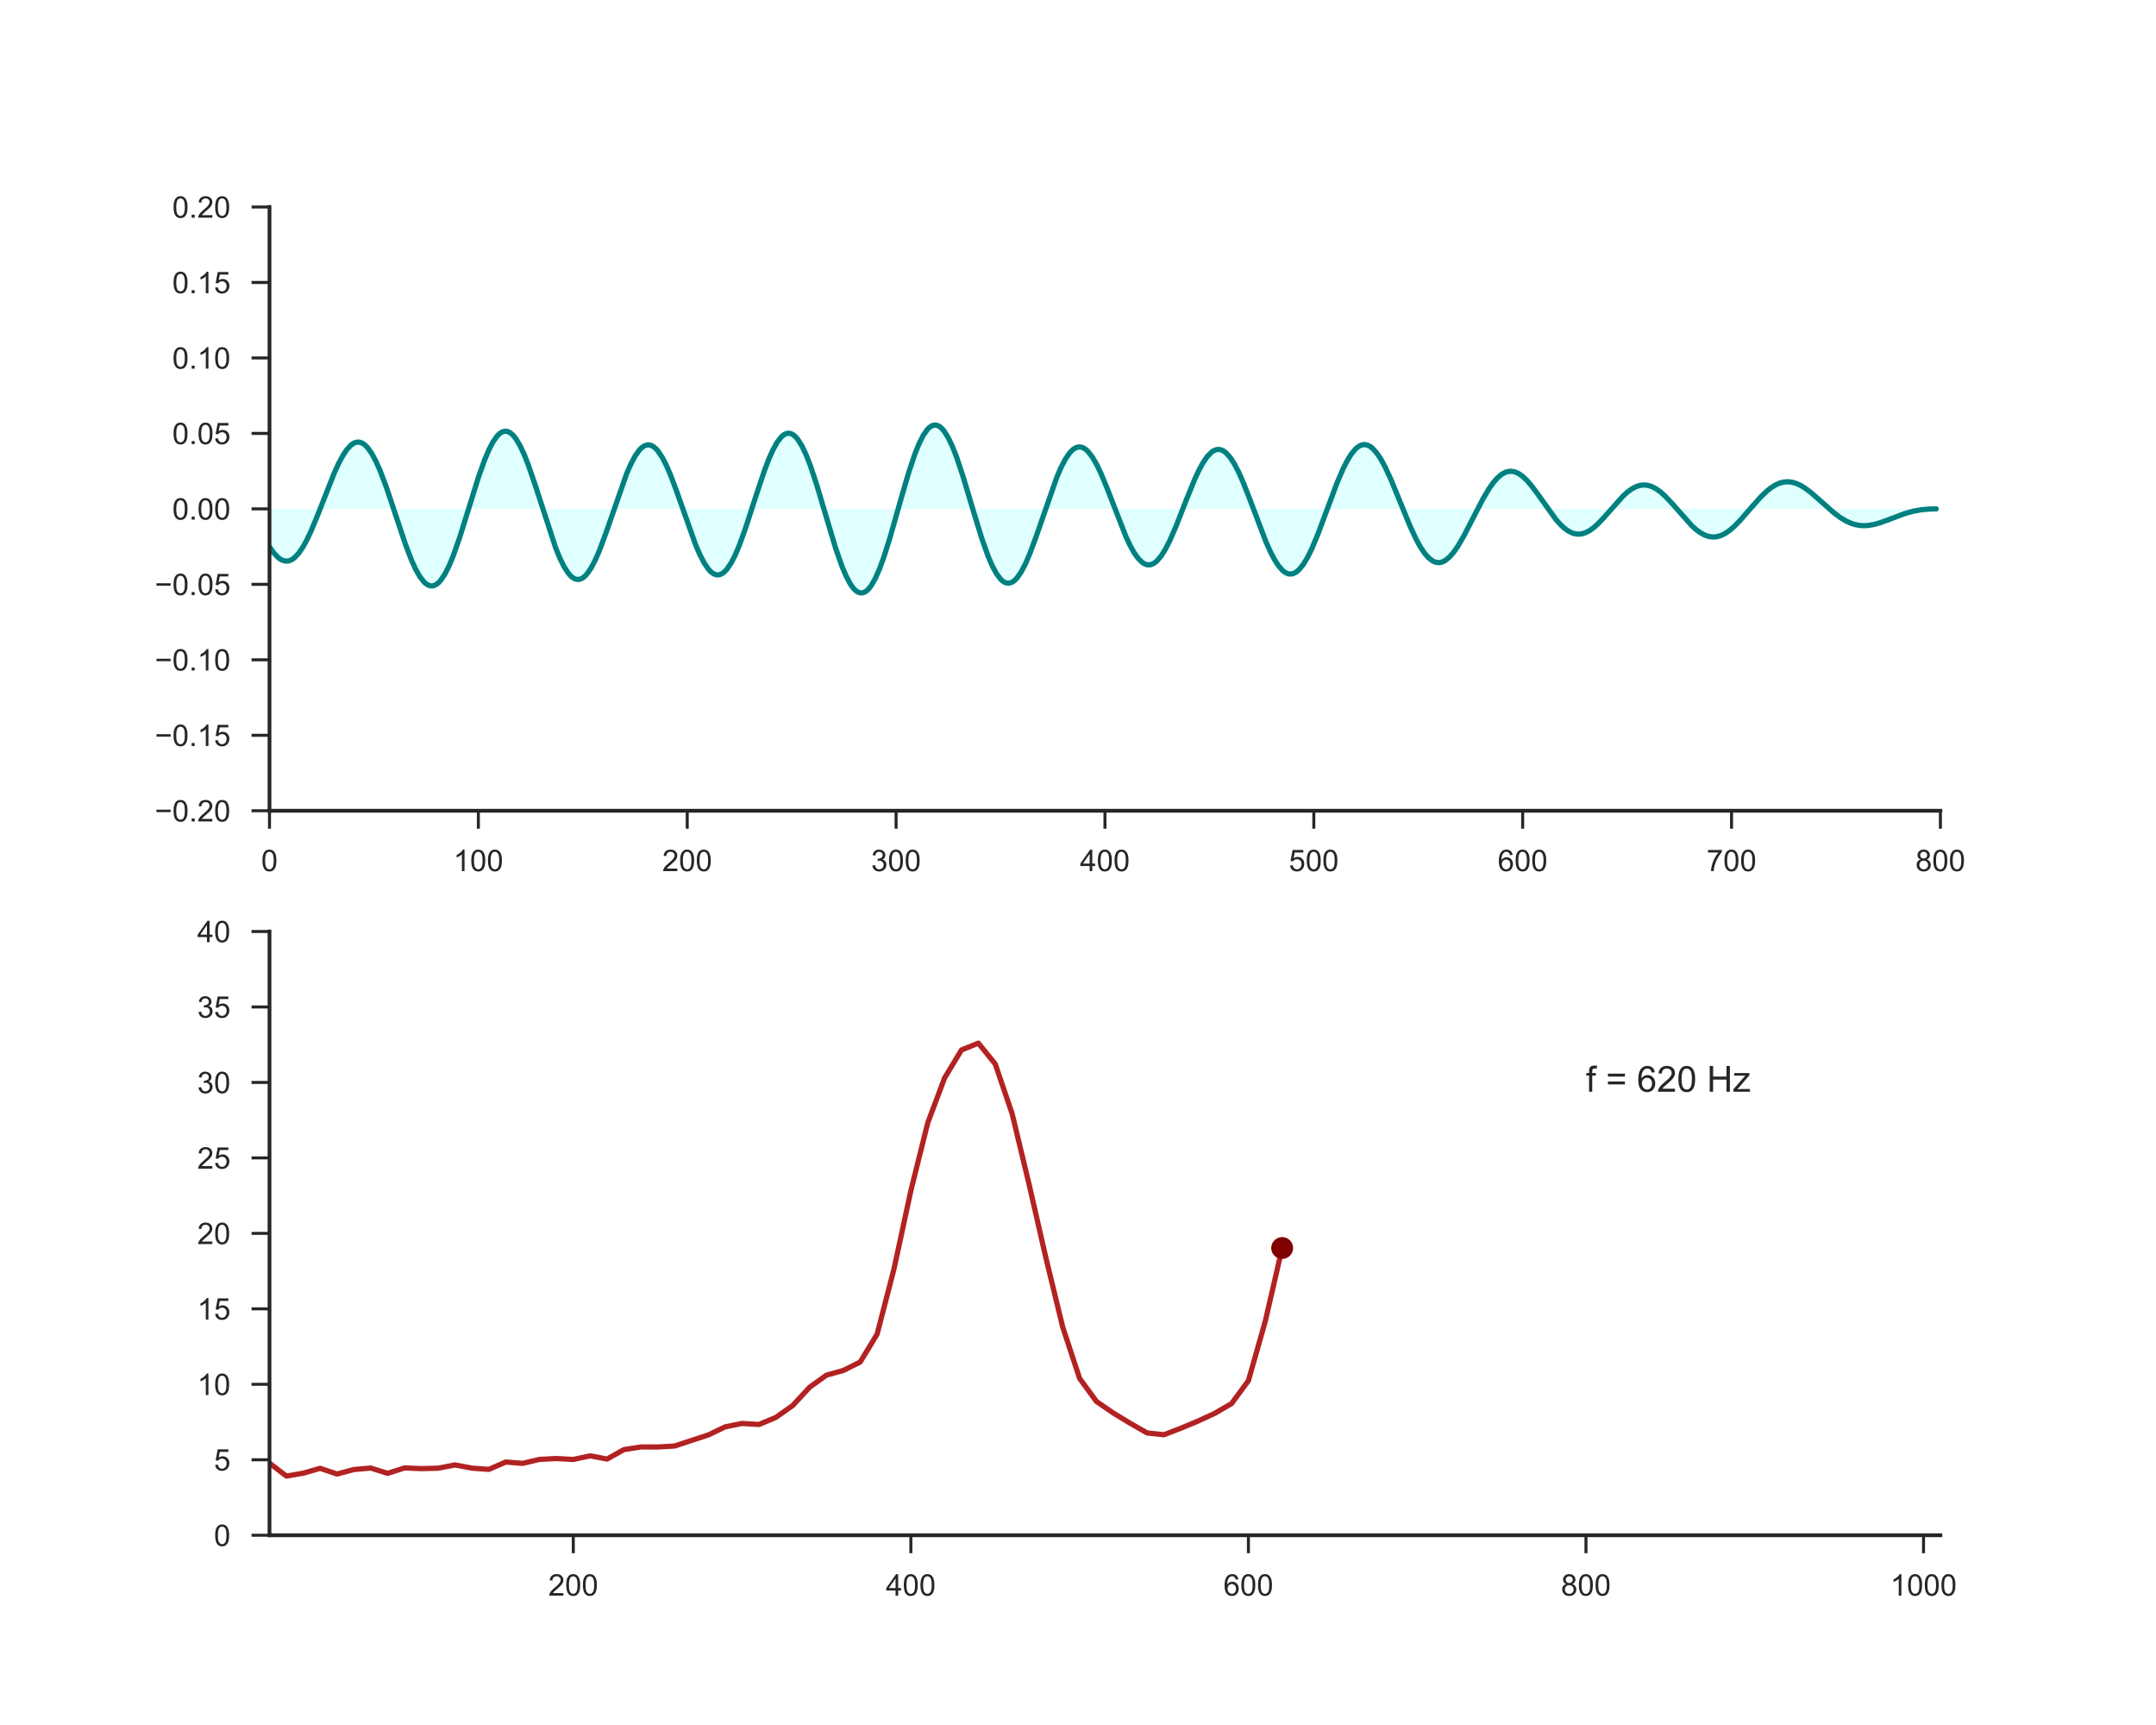<?xml version="1.0" encoding="utf-8" standalone="no"?>
<!DOCTYPE svg PUBLIC "-//W3C//DTD SVG 1.1//EN"
  "http://www.w3.org/Graphics/SVG/1.1/DTD/svg11.dtd">
<!-- Created with matplotlib (http://matplotlib.org/) -->
<svg height="576pt" version="1.1" viewBox="0 0 720 576" width="720pt" xmlns="http://www.w3.org/2000/svg" xmlns:xlink="http://www.w3.org/1999/xlink">
 <defs>
  <style type="text/css">
*{stroke-linecap:butt;stroke-linejoin:round;}
  </style>
 </defs>
 <g id="figure_1">
  <g id="patch_1">
   <path d="M 0 576 
L 720 576 
L 720 0 
L 0 0 
z
" style="fill:#ffffff;"/>
  </g>
  <g id="axes_1">
   <g id="patch_2">
    <path d="M 90 270.72 
L 648 270.72 
L 648 69.12 
L 90 69.12 
z
" style="fill:#ffffff;"/>
   </g>
   <g id="matplotlib.axis_1">
    <g id="xtick_1">
     <g id="line2d_1">
      <defs>
       <path d="M 0 0 
L 0 6 
" id="m877431dbcb" style="stroke:#262626;"/>
      </defs>
      <g>
       <use style="fill:#262626;stroke:#262626;" x="90" xlink:href="#m877431dbcb" y="270.72"/>
      </g>
     </g>
     <g id="text_1">
      <!-- 0 -->
      <defs>
       <path d="M 4.156 35.297 
Q 4.156 48 6.766 55.734 
Q 9.375 63.484 14.516 67.672 
Q 19.672 71.875 27.484 71.875 
Q 33.25 71.875 37.594 69.547 
Q 41.938 67.234 44.766 62.859 
Q 47.609 58.5 49.219 52.219 
Q 50.828 45.953 50.828 35.297 
Q 50.828 22.703 48.234 14.969 
Q 45.656 7.234 40.5 3 
Q 35.359 -1.219 27.484 -1.219 
Q 17.141 -1.219 11.234 6.203 
Q 4.156 15.141 4.156 35.297 
z
M 13.188 35.297 
Q 13.188 17.672 17.312 11.828 
Q 21.438 6 27.484 6 
Q 33.547 6 37.672 11.859 
Q 41.797 17.719 41.797 35.297 
Q 41.797 52.984 37.672 58.781 
Q 33.547 64.594 27.391 64.594 
Q 21.344 64.594 17.719 59.469 
Q 13.188 52.938 13.188 35.297 
z
" id="ArialMT-30"/>
      </defs>
      <g style="fill:#262626;" transform="translate(87.22 290.878)scale(0.1 -0.1)">
       <use xlink:href="#ArialMT-30"/>
      </g>
     </g>
    </g>
    <g id="xtick_2">
     <g id="line2d_2">
      <g>
       <use style="fill:#262626;stroke:#262626;" x="159.75" xlink:href="#m877431dbcb" y="270.72"/>
      </g>
     </g>
     <g id="text_2">
      <!-- 100 -->
      <defs>
       <path d="M 37.25 0 
L 28.469 0 
L 28.469 56 
Q 25.297 52.984 20.141 49.953 
Q 14.984 46.922 10.891 45.406 
L 10.891 53.906 
Q 18.266 57.375 23.781 62.297 
Q 29.297 67.234 31.594 71.875 
L 37.25 71.875 
z
" id="ArialMT-31"/>
      </defs>
      <g style="fill:#262626;" transform="translate(151.409 290.878)scale(0.1 -0.1)">
       <use xlink:href="#ArialMT-31"/>
       <use x="55.615" xlink:href="#ArialMT-30"/>
       <use x="111.23" xlink:href="#ArialMT-30"/>
      </g>
     </g>
    </g>
    <g id="xtick_3">
     <g id="line2d_3">
      <g>
       <use style="fill:#262626;stroke:#262626;" x="229.5" xlink:href="#m877431dbcb" y="270.72"/>
      </g>
     </g>
     <g id="text_3">
      <!-- 200 -->
      <defs>
       <path d="M 50.344 8.453 
L 50.344 0 
L 3.031 0 
Q 2.938 3.172 4.047 6.109 
Q 5.859 10.938 9.828 15.625 
Q 13.812 20.312 21.344 26.469 
Q 33.016 36.031 37.109 41.625 
Q 41.219 47.219 41.219 52.203 
Q 41.219 57.422 37.469 61 
Q 33.734 64.594 27.734 64.594 
Q 21.391 64.594 17.578 60.781 
Q 13.766 56.984 13.719 50.25 
L 4.688 51.172 
Q 5.609 61.281 11.656 66.578 
Q 17.719 71.875 27.938 71.875 
Q 38.234 71.875 44.234 66.156 
Q 50.25 60.453 50.25 52 
Q 50.25 47.703 48.484 43.547 
Q 46.734 39.406 42.656 34.812 
Q 38.578 30.219 29.109 22.219 
Q 21.188 15.578 18.938 13.203 
Q 16.703 10.844 15.234 8.453 
z
" id="ArialMT-32"/>
      </defs>
      <g style="fill:#262626;" transform="translate(221.159 290.878)scale(0.1 -0.1)">
       <use xlink:href="#ArialMT-32"/>
       <use x="55.615" xlink:href="#ArialMT-30"/>
       <use x="111.23" xlink:href="#ArialMT-30"/>
      </g>
     </g>
    </g>
    <g id="xtick_4">
     <g id="line2d_4">
      <g>
       <use style="fill:#262626;stroke:#262626;" x="299.25" xlink:href="#m877431dbcb" y="270.72"/>
      </g>
     </g>
     <g id="text_4">
      <!-- 300 -->
      <defs>
       <path d="M 4.203 18.891 
L 12.984 20.062 
Q 14.5 12.594 18.141 9.297 
Q 21.781 6 27 6 
Q 33.203 6 37.469 10.297 
Q 41.75 14.594 41.75 20.953 
Q 41.75 27 37.797 30.922 
Q 33.844 34.859 27.734 34.859 
Q 25.25 34.859 21.531 33.891 
L 22.516 41.609 
Q 23.391 41.5 23.922 41.5 
Q 29.547 41.5 34.031 44.422 
Q 38.531 47.359 38.531 53.469 
Q 38.531 58.297 35.25 61.469 
Q 31.984 64.656 26.812 64.656 
Q 21.688 64.656 18.266 61.422 
Q 14.844 58.203 13.875 51.766 
L 5.078 53.328 
Q 6.688 62.156 12.391 67.016 
Q 18.109 71.875 26.609 71.875 
Q 32.469 71.875 37.391 69.359 
Q 42.328 66.844 44.938 62.5 
Q 47.562 58.156 47.562 53.266 
Q 47.562 48.641 45.062 44.828 
Q 42.578 41.016 37.703 38.766 
Q 44.047 37.312 47.562 32.688 
Q 51.078 28.078 51.078 21.141 
Q 51.078 11.766 44.234 5.25 
Q 37.406 -1.266 26.953 -1.266 
Q 17.531 -1.266 11.297 4.344 
Q 5.078 9.969 4.203 18.891 
z
" id="ArialMT-33"/>
      </defs>
      <g style="fill:#262626;" transform="translate(290.909 290.878)scale(0.1 -0.1)">
       <use xlink:href="#ArialMT-33"/>
       <use x="55.615" xlink:href="#ArialMT-30"/>
       <use x="111.23" xlink:href="#ArialMT-30"/>
      </g>
     </g>
    </g>
    <g id="xtick_5">
     <g id="line2d_5">
      <g>
       <use style="fill:#262626;stroke:#262626;" x="369" xlink:href="#m877431dbcb" y="270.72"/>
      </g>
     </g>
     <g id="text_5">
      <!-- 400 -->
      <defs>
       <path d="M 32.328 0 
L 32.328 17.141 
L 1.266 17.141 
L 1.266 25.203 
L 33.938 71.578 
L 41.109 71.578 
L 41.109 25.203 
L 50.781 25.203 
L 50.781 17.141 
L 41.109 17.141 
L 41.109 0 
z
M 32.328 25.203 
L 32.328 57.469 
L 9.906 25.203 
z
" id="ArialMT-34"/>
      </defs>
      <g style="fill:#262626;" transform="translate(360.659 290.878)scale(0.1 -0.1)">
       <use xlink:href="#ArialMT-34"/>
       <use x="55.615" xlink:href="#ArialMT-30"/>
       <use x="111.23" xlink:href="#ArialMT-30"/>
      </g>
     </g>
    </g>
    <g id="xtick_6">
     <g id="line2d_6">
      <g>
       <use style="fill:#262626;stroke:#262626;" x="438.75" xlink:href="#m877431dbcb" y="270.72"/>
      </g>
     </g>
     <g id="text_6">
      <!-- 500 -->
      <defs>
       <path d="M 4.156 18.75 
L 13.375 19.531 
Q 14.406 12.797 18.141 9.391 
Q 21.875 6 27.156 6 
Q 33.5 6 37.891 10.781 
Q 42.281 15.578 42.281 23.484 
Q 42.281 31 38.062 35.344 
Q 33.844 39.703 27 39.703 
Q 22.75 39.703 19.328 37.766 
Q 15.922 35.844 13.969 32.766 
L 5.719 33.844 
L 12.641 70.609 
L 48.25 70.609 
L 48.25 62.203 
L 19.672 62.203 
L 15.828 42.969 
Q 22.266 47.469 29.344 47.469 
Q 38.719 47.469 45.156 40.969 
Q 51.609 34.469 51.609 24.266 
Q 51.609 14.547 45.953 7.469 
Q 39.062 -1.219 27.156 -1.219 
Q 17.391 -1.219 11.203 4.25 
Q 5.031 9.719 4.156 18.75 
z
" id="ArialMT-35"/>
      </defs>
      <g style="fill:#262626;" transform="translate(430.409 290.878)scale(0.1 -0.1)">
       <use xlink:href="#ArialMT-35"/>
       <use x="55.615" xlink:href="#ArialMT-30"/>
       <use x="111.23" xlink:href="#ArialMT-30"/>
      </g>
     </g>
    </g>
    <g id="xtick_7">
     <g id="line2d_7">
      <g>
       <use style="fill:#262626;stroke:#262626;" x="508.5" xlink:href="#m877431dbcb" y="270.72"/>
      </g>
     </g>
     <g id="text_7">
      <!-- 600 -->
      <defs>
       <path d="M 49.75 54.047 
L 41.016 53.375 
Q 39.844 58.547 37.703 60.891 
Q 34.125 64.656 28.906 64.656 
Q 24.703 64.656 21.531 62.312 
Q 17.391 59.281 14.984 53.469 
Q 12.594 47.656 12.5 36.922 
Q 15.672 41.75 20.266 44.094 
Q 24.859 46.438 29.891 46.438 
Q 38.672 46.438 44.844 39.969 
Q 51.031 33.5 51.031 23.25 
Q 51.031 16.5 48.125 10.719 
Q 45.219 4.938 40.141 1.859 
Q 35.062 -1.219 28.609 -1.219 
Q 17.625 -1.219 10.688 6.859 
Q 3.766 14.938 3.766 33.5 
Q 3.766 54.25 11.422 63.672 
Q 18.109 71.875 29.438 71.875 
Q 37.891 71.875 43.281 67.141 
Q 48.688 62.406 49.75 54.047 
z
M 13.875 23.188 
Q 13.875 18.656 15.797 14.5 
Q 17.719 10.359 21.188 8.172 
Q 24.656 6 28.469 6 
Q 34.031 6 38.031 10.484 
Q 42.047 14.984 42.047 22.703 
Q 42.047 30.125 38.078 34.391 
Q 34.125 38.672 28.125 38.672 
Q 22.172 38.672 18.016 34.391 
Q 13.875 30.125 13.875 23.188 
z
" id="ArialMT-36"/>
      </defs>
      <g style="fill:#262626;" transform="translate(500.159 290.878)scale(0.1 -0.1)">
       <use xlink:href="#ArialMT-36"/>
       <use x="55.615" xlink:href="#ArialMT-30"/>
       <use x="111.23" xlink:href="#ArialMT-30"/>
      </g>
     </g>
    </g>
    <g id="xtick_8">
     <g id="line2d_8">
      <g>
       <use style="fill:#262626;stroke:#262626;" x="578.25" xlink:href="#m877431dbcb" y="270.72"/>
      </g>
     </g>
     <g id="text_8">
      <!-- 700 -->
      <defs>
       <path d="M 4.734 62.203 
L 4.734 70.656 
L 51.078 70.656 
L 51.078 63.812 
Q 44.234 56.547 37.516 44.484 
Q 30.812 32.422 27.156 19.672 
Q 24.516 10.688 23.781 0 
L 14.75 0 
Q 14.891 8.453 18.062 20.406 
Q 21.234 32.375 27.172 43.484 
Q 33.109 54.594 39.797 62.203 
z
" id="ArialMT-37"/>
      </defs>
      <g style="fill:#262626;" transform="translate(569.909 290.878)scale(0.1 -0.1)">
       <use xlink:href="#ArialMT-37"/>
       <use x="55.615" xlink:href="#ArialMT-30"/>
       <use x="111.23" xlink:href="#ArialMT-30"/>
      </g>
     </g>
    </g>
    <g id="xtick_9">
     <g id="line2d_9">
      <g>
       <use style="fill:#262626;stroke:#262626;" x="648" xlink:href="#m877431dbcb" y="270.72"/>
      </g>
     </g>
     <g id="text_9">
      <!-- 800 -->
      <defs>
       <path d="M 17.672 38.812 
Q 12.203 40.828 9.562 44.531 
Q 6.938 48.25 6.938 53.422 
Q 6.938 61.234 12.547 66.547 
Q 18.172 71.875 27.484 71.875 
Q 36.859 71.875 42.578 66.422 
Q 48.297 60.984 48.297 53.172 
Q 48.297 48.188 45.672 44.5 
Q 43.062 40.828 37.75 38.812 
Q 44.344 36.672 47.781 31.875 
Q 51.219 27.094 51.219 20.453 
Q 51.219 11.281 44.719 5.031 
Q 38.234 -1.219 27.641 -1.219 
Q 17.047 -1.219 10.547 5.047 
Q 4.047 11.328 4.047 20.703 
Q 4.047 27.688 7.594 32.391 
Q 11.141 37.109 17.672 38.812 
z
M 15.922 53.719 
Q 15.922 48.641 19.188 45.406 
Q 22.469 42.188 27.688 42.188 
Q 32.766 42.188 36.016 45.375 
Q 39.266 48.578 39.266 53.219 
Q 39.266 58.062 35.906 61.359 
Q 32.562 64.656 27.594 64.656 
Q 22.562 64.656 19.234 61.422 
Q 15.922 58.203 15.922 53.719 
z
M 13.094 20.656 
Q 13.094 16.891 14.875 13.375 
Q 16.656 9.859 20.172 7.922 
Q 23.688 6 27.734 6 
Q 34.031 6 38.125 10.047 
Q 42.234 14.109 42.234 20.359 
Q 42.234 26.703 38.016 30.859 
Q 33.797 35.016 27.438 35.016 
Q 21.234 35.016 17.156 30.906 
Q 13.094 26.812 13.094 20.656 
z
" id="ArialMT-38"/>
      </defs>
      <g style="fill:#262626;" transform="translate(639.659 290.878)scale(0.1 -0.1)">
       <use xlink:href="#ArialMT-38"/>
       <use x="55.615" xlink:href="#ArialMT-30"/>
       <use x="111.23" xlink:href="#ArialMT-30"/>
      </g>
     </g>
    </g>
   </g>
   <g id="matplotlib.axis_2">
    <g id="ytick_1">
     <g id="line2d_10">
      <defs>
       <path d="M 0 0 
L -6 0 
" id="mb6a42e48e9" style="stroke:#262626;"/>
      </defs>
      <g>
       <use style="fill:#262626;stroke:#262626;" x="90" xlink:href="#mb6a42e48e9" y="270.72"/>
      </g>
     </g>
     <g id="text_10">
      <!-- −0.20 -->
      <defs>
       <path d="M 52.828 31.203 
L 5.562 31.203 
L 5.562 39.406 
L 52.828 39.406 
z
" id="ArialMT-2212"/>
       <path d="M 9.078 0 
L 9.078 10.016 
L 19.094 10.016 
L 19.094 0 
z
" id="ArialMT-2e"/>
      </defs>
      <g style="fill:#262626;" transform="translate(51.698 274.299)scale(0.1 -0.1)">
       <use xlink:href="#ArialMT-2212"/>
       <use x="58.398" xlink:href="#ArialMT-30"/>
       <use x="114.014" xlink:href="#ArialMT-2e"/>
       <use x="141.797" xlink:href="#ArialMT-32"/>
       <use x="197.412" xlink:href="#ArialMT-30"/>
      </g>
     </g>
    </g>
    <g id="ytick_2">
     <g id="line2d_11">
      <g>
       <use style="fill:#262626;stroke:#262626;" x="90" xlink:href="#mb6a42e48e9" y="245.52"/>
      </g>
     </g>
     <g id="text_11">
      <!-- −0.15 -->
      <g style="fill:#262626;" transform="translate(51.698 249.099)scale(0.1 -0.1)">
       <use xlink:href="#ArialMT-2212"/>
       <use x="58.398" xlink:href="#ArialMT-30"/>
       <use x="114.014" xlink:href="#ArialMT-2e"/>
       <use x="141.797" xlink:href="#ArialMT-31"/>
       <use x="197.412" xlink:href="#ArialMT-35"/>
      </g>
     </g>
    </g>
    <g id="ytick_3">
     <g id="line2d_12">
      <g>
       <use style="fill:#262626;stroke:#262626;" x="90" xlink:href="#mb6a42e48e9" y="220.32"/>
      </g>
     </g>
     <g id="text_12">
      <!-- −0.10 -->
      <g style="fill:#262626;" transform="translate(51.698 223.899)scale(0.1 -0.1)">
       <use xlink:href="#ArialMT-2212"/>
       <use x="58.398" xlink:href="#ArialMT-30"/>
       <use x="114.014" xlink:href="#ArialMT-2e"/>
       <use x="141.797" xlink:href="#ArialMT-31"/>
       <use x="197.412" xlink:href="#ArialMT-30"/>
      </g>
     </g>
    </g>
    <g id="ytick_4">
     <g id="line2d_13">
      <g>
       <use style="fill:#262626;stroke:#262626;" x="90" xlink:href="#mb6a42e48e9" y="195.12"/>
      </g>
     </g>
     <g id="text_13">
      <!-- −0.05 -->
      <g style="fill:#262626;" transform="translate(51.698 198.699)scale(0.1 -0.1)">
       <use xlink:href="#ArialMT-2212"/>
       <use x="58.398" xlink:href="#ArialMT-30"/>
       <use x="114.014" xlink:href="#ArialMT-2e"/>
       <use x="141.797" xlink:href="#ArialMT-30"/>
       <use x="197.412" xlink:href="#ArialMT-35"/>
      </g>
     </g>
    </g>
    <g id="ytick_5">
     <g id="line2d_14">
      <g>
       <use style="fill:#262626;stroke:#262626;" x="90" xlink:href="#mb6a42e48e9" y="169.92"/>
      </g>
     </g>
     <g id="text_14">
      <!-- 0.00 -->
      <g style="fill:#262626;" transform="translate(57.539 173.499)scale(0.1 -0.1)">
       <use xlink:href="#ArialMT-30"/>
       <use x="55.615" xlink:href="#ArialMT-2e"/>
       <use x="83.398" xlink:href="#ArialMT-30"/>
       <use x="139.014" xlink:href="#ArialMT-30"/>
      </g>
     </g>
    </g>
    <g id="ytick_6">
     <g id="line2d_15">
      <g>
       <use style="fill:#262626;stroke:#262626;" x="90" xlink:href="#mb6a42e48e9" y="144.72"/>
      </g>
     </g>
     <g id="text_15">
      <!-- 0.05 -->
      <g style="fill:#262626;" transform="translate(57.539 148.299)scale(0.1 -0.1)">
       <use xlink:href="#ArialMT-30"/>
       <use x="55.615" xlink:href="#ArialMT-2e"/>
       <use x="83.398" xlink:href="#ArialMT-30"/>
       <use x="139.014" xlink:href="#ArialMT-35"/>
      </g>
     </g>
    </g>
    <g id="ytick_7">
     <g id="line2d_16">
      <g>
       <use style="fill:#262626;stroke:#262626;" x="90" xlink:href="#mb6a42e48e9" y="119.52"/>
      </g>
     </g>
     <g id="text_16">
      <!-- 0.10 -->
      <g style="fill:#262626;" transform="translate(57.539 123.099)scale(0.1 -0.1)">
       <use xlink:href="#ArialMT-30"/>
       <use x="55.615" xlink:href="#ArialMT-2e"/>
       <use x="83.398" xlink:href="#ArialMT-31"/>
       <use x="139.014" xlink:href="#ArialMT-30"/>
      </g>
     </g>
    </g>
    <g id="ytick_8">
     <g id="line2d_17">
      <g>
       <use style="fill:#262626;stroke:#262626;" x="90" xlink:href="#mb6a42e48e9" y="94.32"/>
      </g>
     </g>
     <g id="text_17">
      <!-- 0.15 -->
      <g style="fill:#262626;" transform="translate(57.539 97.899)scale(0.1 -0.1)">
       <use xlink:href="#ArialMT-30"/>
       <use x="55.615" xlink:href="#ArialMT-2e"/>
       <use x="83.398" xlink:href="#ArialMT-31"/>
       <use x="139.014" xlink:href="#ArialMT-35"/>
      </g>
     </g>
    </g>
    <g id="ytick_9">
     <g id="line2d_18">
      <g>
       <use style="fill:#262626;stroke:#262626;" x="90" xlink:href="#mb6a42e48e9" y="69.12"/>
      </g>
     </g>
     <g id="text_18">
      <!-- 0.20 -->
      <g style="fill:#262626;" transform="translate(57.539 72.699)scale(0.1 -0.1)">
       <use xlink:href="#ArialMT-30"/>
       <use x="55.615" xlink:href="#ArialMT-2e"/>
       <use x="83.398" xlink:href="#ArialMT-32"/>
       <use x="139.014" xlink:href="#ArialMT-30"/>
      </g>
     </g>
    </g>
   </g>
   <g id="PolyCollection_1">
    <path clip-path="url(#pd7130583ec)" d="M 90 182.631 
L 90 169.92 
L 90.698 169.92 
L 91.395 169.92 
L 92.093 169.92 
L 92.79 169.92 
L 93.487 169.92 
L 94.185 169.92 
L 94.882 169.92 
L 95.58 169.92 
L 96.278 169.92 
L 96.975 169.92 
L 97.672 169.92 
L 98.37 169.92 
L 99.067 169.92 
L 99.765 169.92 
L 100.463 169.92 
L 101.16 169.92 
L 101.858 169.92 
L 102.555 169.92 
L 103.252 169.92 
L 103.95 169.92 
L 104.647 169.92 
L 105.345 169.92 
L 106.043 169.92 
L 106.74 169.92 
L 107.438 169.92 
L 108.135 169.92 
L 108.832 169.92 
L 109.53 169.92 
L 110.228 169.92 
L 110.925 169.92 
L 111.623 169.92 
L 112.32 169.92 
L 113.017 169.92 
L 113.715 169.92 
L 114.412 169.92 
L 115.11 169.92 
L 115.808 169.92 
L 116.505 169.92 
L 117.203 169.92 
L 117.9 169.92 
L 118.597 169.92 
L 119.295 169.92 
L 119.993 169.92 
L 120.69 169.92 
L 121.388 169.92 
L 122.085 169.92 
L 122.782 169.92 
L 123.48 169.92 
L 124.177 169.92 
L 124.875 169.92 
L 125.573 169.92 
L 126.27 169.92 
L 126.968 169.92 
L 127.665 169.92 
L 128.363 169.92 
L 129.06 169.92 
L 129.757 169.92 
L 130.455 169.92 
L 131.153 169.92 
L 131.85 169.92 
L 132.548 169.92 
L 133.245 169.92 
L 133.942 169.92 
L 134.64 169.92 
L 135.338 169.92 
L 136.035 169.92 
L 136.732 169.92 
L 137.43 169.92 
L 138.127 169.92 
L 138.825 169.92 
L 139.523 169.92 
L 140.22 169.92 
L 140.917 169.92 
L 141.615 169.92 
L 142.312 169.92 
L 143.01 169.92 
L 143.708 169.92 
L 144.405 169.92 
L 145.102 169.92 
L 145.8 169.92 
L 146.498 169.92 
L 147.195 169.92 
L 147.893 169.92 
L 148.59 169.92 
L 149.287 169.92 
L 149.985 169.92 
L 150.683 169.92 
L 151.38 169.92 
L 152.077 169.92 
L 152.775 169.92 
L 153.472 169.92 
L 154.17 169.92 
L 154.868 169.92 
L 155.565 169.92 
L 156.262 169.92 
L 156.96 169.92 
L 157.657 169.92 
L 158.355 169.92 
L 159.053 169.92 
L 159.75 169.92 
L 160.447 169.92 
L 161.145 169.92 
L 161.843 169.92 
L 162.54 169.92 
L 163.238 169.92 
L 163.935 169.92 
L 164.632 169.92 
L 165.33 169.92 
L 166.028 169.92 
L 166.725 169.92 
L 167.423 169.92 
L 168.12 169.92 
L 168.817 169.92 
L 169.515 169.92 
L 170.213 169.92 
L 170.91 169.92 
L 171.607 169.92 
L 172.305 169.92 
L 173.002 169.92 
L 173.7 169.92 
L 174.398 169.92 
L 175.095 169.92 
L 175.792 169.92 
L 176.49 169.92 
L 177.188 169.92 
L 177.885 169.92 
L 178.583 169.92 
L 179.28 169.92 
L 179.977 169.92 
L 180.675 169.92 
L 181.373 169.92 
L 182.07 169.92 
L 182.768 169.92 
L 183.465 169.92 
L 184.162 169.92 
L 184.86 169.92 
L 185.558 169.92 
L 186.255 169.92 
L 186.952 169.92 
L 187.65 169.92 
L 188.347 169.92 
L 189.045 169.92 
L 189.743 169.92 
L 190.44 169.92 
L 191.137 169.92 
L 191.835 169.92 
L 192.532 169.92 
L 193.23 169.92 
L 193.928 169.92 
L 194.625 169.92 
L 195.322 169.92 
L 196.02 169.92 
L 196.718 169.92 
L 197.415 169.92 
L 198.113 169.92 
L 198.81 169.92 
L 199.507 169.92 
L 200.205 169.92 
L 200.903 169.92 
L 201.6 169.92 
L 202.298 169.92 
L 202.995 169.92 
L 203.692 169.92 
L 204.39 169.92 
L 205.088 169.92 
L 205.785 169.92 
L 206.482 169.92 
L 207.18 169.92 
L 207.877 169.92 
L 208.575 169.92 
L 209.273 169.92 
L 209.97 169.92 
L 210.667 169.92 
L 211.365 169.92 
L 212.062 169.92 
L 212.76 169.92 
L 213.458 169.92 
L 214.155 169.92 
L 214.852 169.92 
L 215.55 169.92 
L 216.248 169.92 
L 216.945 169.92 
L 217.643 169.92 
L 218.34 169.92 
L 219.037 169.92 
L 219.735 169.92 
L 220.433 169.92 
L 221.13 169.92 
L 221.827 169.92 
L 222.525 169.92 
L 223.222 169.92 
L 223.92 169.92 
L 224.618 169.92 
L 225.315 169.92 
L 226.012 169.92 
L 226.71 169.92 
L 227.407 169.92 
L 228.105 169.92 
L 228.803 169.92 
L 229.5 169.92 
L 230.197 169.92 
L 230.895 169.92 
L 231.593 169.92 
L 232.29 169.92 
L 232.988 169.92 
L 233.685 169.92 
L 234.382 169.92 
L 235.08 169.92 
L 235.778 169.92 
L 236.475 169.92 
L 237.173 169.92 
L 237.87 169.92 
L 238.567 169.92 
L 239.265 169.92 
L 239.963 169.92 
L 240.66 169.92 
L 241.357 169.92 
L 242.055 169.92 
L 242.752 169.92 
L 243.45 169.92 
L 244.148 169.92 
L 244.845 169.92 
L 245.542 169.92 
L 246.24 169.92 
L 246.938 169.92 
L 247.635 169.92 
L 248.333 169.92 
L 249.03 169.92 
L 249.727 169.92 
L 250.425 169.92 
L 251.123 169.92 
L 251.82 169.92 
L 252.518 169.92 
L 253.215 169.92 
L 253.912 169.92 
L 254.61 169.92 
L 255.308 169.92 
L 256.005 169.92 
L 256.702 169.92 
L 257.4 169.92 
L 258.098 169.92 
L 258.795 169.92 
L 259.493 169.92 
L 260.19 169.92 
L 260.887 169.92 
L 261.585 169.92 
L 262.283 169.92 
L 262.98 169.92 
L 263.678 169.92 
L 264.375 169.92 
L 265.072 169.92 
L 265.77 169.92 
L 266.467 169.92 
L 267.165 169.92 
L 267.863 169.92 
L 268.56 169.92 
L 269.257 169.92 
L 269.955 169.92 
L 270.652 169.92 
L 271.35 169.92 
L 272.048 169.92 
L 272.745 169.92 
L 273.442 169.92 
L 274.14 169.92 
L 274.837 169.92 
L 275.535 169.92 
L 276.233 169.92 
L 276.93 169.92 
L 277.627 169.92 
L 278.325 169.92 
L 279.022 169.92 
L 279.72 169.92 
L 280.418 169.92 
L 281.115 169.92 
L 281.812 169.92 
L 282.51 169.92 
L 283.207 169.92 
L 283.905 169.92 
L 284.603 169.92 
L 285.3 169.92 
L 285.998 169.92 
L 286.695 169.92 
L 287.392 169.92 
L 288.09 169.92 
L 288.788 169.92 
L 289.485 169.92 
L 290.183 169.92 
L 290.88 169.92 
L 291.577 169.92 
L 292.275 169.92 
L 292.973 169.92 
L 293.67 169.92 
L 294.368 169.92 
L 295.065 169.92 
L 295.762 169.92 
L 296.46 169.92 
L 297.158 169.92 
L 297.855 169.92 
L 298.553 169.92 
L 299.25 169.92 
L 299.947 169.92 
L 300.645 169.92 
L 301.342 169.92 
L 302.04 169.92 
L 302.738 169.92 
L 303.435 169.92 
L 304.132 169.92 
L 304.83 169.92 
L 305.527 169.92 
L 306.225 169.92 
L 306.923 169.92 
L 307.62 169.92 
L 308.317 169.92 
L 309.015 169.92 
L 309.712 169.92 
L 310.41 169.92 
L 311.108 169.92 
L 311.805 169.92 
L 312.502 169.92 
L 313.2 169.92 
L 313.897 169.92 
L 314.595 169.92 
L 315.293 169.92 
L 315.99 169.92 
L 316.688 169.92 
L 317.385 169.92 
L 318.082 169.92 
L 318.78 169.92 
L 319.478 169.92 
L 320.175 169.92 
L 320.873 169.92 
L 321.57 169.92 
L 322.267 169.92 
L 322.965 169.92 
L 323.663 169.92 
L 324.36 169.92 
L 325.058 169.92 
L 325.755 169.92 
L 326.452 169.92 
L 327.15 169.92 
L 327.848 169.92 
L 328.545 169.92 
L 329.243 169.92 
L 329.94 169.92 
L 330.637 169.92 
L 331.335 169.92 
L 332.033 169.92 
L 332.73 169.92 
L 333.428 169.92 
L 334.125 169.92 
L 334.822 169.92 
L 335.52 169.92 
L 336.217 169.92 
L 336.915 169.92 
L 337.613 169.92 
L 338.31 169.92 
L 339.007 169.92 
L 339.705 169.92 
L 340.402 169.92 
L 341.1 169.92 
L 341.798 169.92 
L 342.495 169.92 
L 343.192 169.92 
L 343.89 169.92 
L 344.587 169.92 
L 345.285 169.92 
L 345.983 169.92 
L 346.68 169.92 
L 347.377 169.92 
L 348.075 169.92 
L 348.772 169.92 
L 349.47 169.92 
L 350.168 169.92 
L 350.865 169.92 
L 351.562 169.92 
L 352.26 169.92 
L 352.957 169.92 
L 353.655 169.92 
L 354.353 169.92 
L 355.05 169.92 
L 355.748 169.92 
L 356.445 169.92 
L 357.142 169.92 
L 357.84 169.92 
L 358.538 169.92 
L 359.235 169.92 
L 359.933 169.92 
L 360.63 169.92 
L 361.327 169.92 
L 362.025 169.92 
L 362.723 169.92 
L 363.42 169.92 
L 364.118 169.92 
L 364.815 169.92 
L 365.512 169.92 
L 366.21 169.92 
L 366.908 169.92 
L 367.605 169.92 
L 368.303 169.92 
L 369 169.92 
L 369.697 169.92 
L 370.395 169.92 
L 371.092 169.92 
L 371.79 169.92 
L 372.488 169.92 
L 373.185 169.92 
L 373.882 169.92 
L 374.58 169.92 
L 375.277 169.92 
L 375.975 169.92 
L 376.673 169.92 
L 377.37 169.92 
L 378.067 169.92 
L 378.765 169.92 
L 379.462 169.92 
L 380.16 169.92 
L 380.858 169.92 
L 381.555 169.92 
L 382.252 169.92 
L 382.95 169.92 
L 383.647 169.92 
L 384.345 169.92 
L 385.043 169.92 
L 385.74 169.92 
L 386.438 169.92 
L 387.135 169.92 
L 387.832 169.92 
L 388.53 169.92 
L 389.228 169.92 
L 389.925 169.92 
L 390.623 169.92 
L 391.32 169.92 
L 392.017 169.92 
L 392.715 169.92 
L 393.413 169.92 
L 394.11 169.92 
L 394.808 169.92 
L 395.505 169.92 
L 396.202 169.92 
L 396.9 169.92 
L 397.598 169.92 
L 398.295 169.92 
L 398.993 169.92 
L 399.69 169.92 
L 400.387 169.92 
L 401.085 169.92 
L 401.783 169.92 
L 402.48 169.92 
L 403.178 169.92 
L 403.875 169.92 
L 404.572 169.92 
L 405.27 169.92 
L 405.967 169.92 
L 406.665 169.92 
L 407.363 169.92 
L 408.06 169.92 
L 408.757 169.92 
L 409.455 169.92 
L 410.152 169.92 
L 410.85 169.92 
L 411.548 169.92 
L 412.245 169.92 
L 412.942 169.92 
L 413.64 169.92 
L 414.337 169.92 
L 415.035 169.92 
L 415.733 169.92 
L 416.43 169.92 
L 417.127 169.92 
L 417.825 169.92 
L 418.522 169.92 
L 419.22 169.92 
L 419.918 169.92 
L 420.615 169.92 
L 421.312 169.92 
L 422.01 169.92 
L 422.707 169.92 
L 423.405 169.92 
L 424.103 169.92 
L 424.8 169.92 
L 425.498 169.92 
L 426.195 169.92 
L 426.892 169.92 
L 427.59 169.92 
L 428.288 169.92 
L 428.985 169.92 
L 429.683 169.92 
L 430.38 169.92 
L 431.077 169.92 
L 431.775 169.92 
L 432.473 169.92 
L 433.17 169.92 
L 433.868 169.92 
L 434.565 169.92 
L 435.262 169.92 
L 435.96 169.92 
L 436.658 169.92 
L 437.355 169.92 
L 438.053 169.92 
L 438.75 169.92 
L 439.447 169.92 
L 440.145 169.92 
L 440.842 169.92 
L 441.54 169.92 
L 442.238 169.92 
L 442.935 169.92 
L 443.632 169.92 
L 444.33 169.92 
L 445.027 169.92 
L 445.725 169.92 
L 446.423 169.92 
L 447.12 169.92 
L 447.817 169.92 
L 448.515 169.92 
L 449.212 169.92 
L 449.91 169.92 
L 450.608 169.92 
L 451.305 169.92 
L 452.002 169.92 
L 452.7 169.92 
L 453.397 169.92 
L 454.095 169.92 
L 454.793 169.92 
L 455.49 169.92 
L 456.188 169.92 
L 456.885 169.92 
L 457.582 169.92 
L 458.28 169.92 
L 458.978 169.92 
L 459.675 169.92 
L 460.373 169.92 
L 461.07 169.92 
L 461.767 169.92 
L 462.465 169.92 
L 463.163 169.92 
L 463.86 169.92 
L 464.558 169.92 
L 465.255 169.92 
L 465.952 169.92 
L 466.65 169.92 
L 467.348 169.92 
L 468.045 169.92 
L 468.743 169.92 
L 469.44 169.92 
L 470.137 169.92 
L 470.835 169.92 
L 471.533 169.92 
L 472.23 169.92 
L 472.928 169.92 
L 473.625 169.92 
L 474.322 169.92 
L 475.02 169.92 
L 475.717 169.92 
L 476.415 169.92 
L 477.113 169.92 
L 477.81 169.92 
L 478.507 169.92 
L 479.205 169.92 
L 479.902 169.92 
L 480.6 169.92 
L 481.298 169.92 
L 481.995 169.92 
L 482.692 169.92 
L 483.39 169.92 
L 484.087 169.92 
L 484.785 169.92 
L 485.483 169.92 
L 486.18 169.92 
L 486.877 169.92 
L 487.575 169.92 
L 488.272 169.92 
L 488.97 169.92 
L 489.668 169.92 
L 490.365 169.92 
L 491.062 169.92 
L 491.76 169.92 
L 492.457 169.92 
L 493.155 169.92 
L 493.853 169.92 
L 494.55 169.92 
L 495.248 169.92 
L 495.945 169.92 
L 496.642 169.92 
L 497.34 169.92 
L 498.038 169.92 
L 498.735 169.92 
L 499.433 169.92 
L 500.13 169.92 
L 500.827 169.92 
L 501.525 169.92 
L 502.223 169.92 
L 502.92 169.92 
L 503.618 169.92 
L 504.315 169.92 
L 505.012 169.92 
L 505.71 169.92 
L 506.408 169.92 
L 507.105 169.92 
L 507.803 169.92 
L 508.5 169.92 
L 509.197 169.92 
L 509.895 169.92 
L 510.592 169.92 
L 511.29 169.92 
L 511.988 169.92 
L 512.685 169.92 
L 513.383 169.92 
L 514.08 169.92 
L 514.778 169.92 
L 515.475 169.92 
L 516.173 169.92 
L 516.87 169.92 
L 517.567 169.92 
L 518.265 169.92 
L 518.962 169.92 
L 519.66 169.92 
L 520.357 169.92 
L 521.055 169.92 
L 521.753 169.92 
L 522.45 169.92 
L 523.148 169.92 
L 523.845 169.92 
L 524.543 169.92 
L 525.24 169.92 
L 525.938 169.92 
L 526.635 169.92 
L 527.332 169.92 
L 528.03 169.92 
L 528.727 169.92 
L 529.425 169.92 
L 530.122 169.92 
L 530.82 169.92 
L 531.518 169.92 
L 532.215 169.92 
L 532.913 169.92 
L 533.61 169.92 
L 534.308 169.92 
L 535.005 169.92 
L 535.702 169.92 
L 536.4 169.92 
L 537.097 169.92 
L 537.795 169.92 
L 538.492 169.92 
L 539.19 169.92 
L 539.888 169.92 
L 540.585 169.92 
L 541.283 169.92 
L 541.98 169.92 
L 542.678 169.92 
L 543.375 169.92 
L 544.072 169.92 
L 544.77 169.92 
L 545.467 169.92 
L 546.165 169.92 
L 546.862 169.92 
L 547.56 169.92 
L 548.258 169.92 
L 548.955 169.92 
L 549.653 169.92 
L 550.35 169.92 
L 551.048 169.92 
L 551.745 169.92 
L 552.442 169.92 
L 553.14 169.92 
L 553.837 169.92 
L 554.535 169.92 
L 555.232 169.92 
L 555.93 169.92 
L 556.628 169.92 
L 557.325 169.92 
L 558.023 169.92 
L 558.72 169.92 
L 559.418 169.92 
L 560.115 169.92 
L 560.812 169.92 
L 561.51 169.92 
L 562.207 169.92 
L 562.905 169.92 
L 563.602 169.92 
L 564.3 169.92 
L 564.997 169.92 
L 565.695 169.92 
L 566.393 169.92 
L 567.09 169.92 
L 567.788 169.92 
L 568.485 169.92 
L 569.183 169.92 
L 569.88 169.92 
L 570.577 169.92 
L 571.275 169.92 
L 571.972 169.92 
L 572.67 169.92 
L 573.367 169.92 
L 574.065 169.92 
L 574.763 169.92 
L 575.46 169.92 
L 576.158 169.92 
L 576.855 169.92 
L 577.553 169.92 
L 578.25 169.92 
L 578.947 169.92 
L 579.645 169.92 
L 580.342 169.92 
L 581.04 169.92 
L 581.737 169.92 
L 582.435 169.92 
L 583.133 169.92 
L 583.83 169.92 
L 584.528 169.92 
L 585.225 169.92 
L 585.923 169.92 
L 586.62 169.92 
L 587.317 169.92 
L 588.015 169.92 
L 588.712 169.92 
L 589.41 169.92 
L 590.107 169.92 
L 590.805 169.92 
L 591.503 169.92 
L 592.2 169.92 
L 592.898 169.92 
L 593.595 169.92 
L 594.293 169.92 
L 594.99 169.92 
L 595.688 169.92 
L 596.385 169.92 
L 597.082 169.92 
L 597.78 169.92 
L 598.477 169.92 
L 599.175 169.92 
L 599.872 169.92 
L 600.57 169.92 
L 601.268 169.92 
L 601.965 169.92 
L 602.663 169.92 
L 603.36 169.92 
L 604.058 169.92 
L 604.755 169.92 
L 605.452 169.92 
L 606.15 169.92 
L 606.847 169.92 
L 607.545 169.92 
L 608.242 169.92 
L 608.94 169.92 
L 609.638 169.92 
L 610.335 169.92 
L 611.033 169.92 
L 611.73 169.92 
L 612.428 169.92 
L 613.125 169.92 
L 613.822 169.92 
L 614.52 169.92 
L 615.217 169.92 
L 615.915 169.92 
L 616.612 169.92 
L 617.31 169.92 
L 618.008 169.92 
L 618.705 169.92 
L 619.403 169.92 
L 620.1 169.92 
L 620.798 169.92 
L 621.495 169.92 
L 622.192 169.92 
L 622.89 169.92 
L 623.587 169.92 
L 624.285 169.92 
L 624.982 169.92 
L 625.68 169.92 
L 626.378 169.92 
L 627.075 169.92 
L 627.773 169.92 
L 628.47 169.92 
L 629.168 169.92 
L 629.865 169.92 
L 630.562 169.92 
L 631.26 169.92 
L 631.957 169.92 
L 632.655 169.92 
L 633.352 169.92 
L 634.05 169.92 
L 634.747 169.92 
L 635.445 169.92 
L 636.143 169.92 
L 636.84 169.92 
L 637.538 169.92 
L 638.235 169.92 
L 638.933 169.92 
L 639.63 169.92 
L 640.327 169.92 
L 641.025 169.92 
L 641.722 169.92 
L 642.42 169.92 
L 643.117 169.92 
L 643.815 169.92 
L 644.513 169.92 
L 645.21 169.92 
L 645.908 169.92 
L 646.605 169.92 
L 646.605 169.92 
L 646.605 169.92 
L 645.908 169.926 
L 645.21 169.94 
L 644.513 169.965 
L 643.815 170.001 
L 643.117 170.051 
L 642.42 170.116 
L 641.722 170.196 
L 641.025 170.294 
L 640.327 170.41 
L 639.63 170.543 
L 638.933 170.695 
L 638.235 170.865 
L 637.538 171.053 
L 636.84 171.257 
L 636.143 171.477 
L 635.445 171.711 
L 634.747 171.958 
L 634.05 172.216 
L 633.352 172.482 
L 632.655 172.754 
L 631.957 173.029 
L 631.26 173.305 
L 630.562 173.579 
L 629.865 173.848 
L 629.168 174.107 
L 628.47 174.355 
L 627.773 174.588 
L 627.075 174.802 
L 626.378 174.995 
L 625.68 175.163 
L 624.982 175.303 
L 624.285 175.412 
L 623.587 175.488 
L 622.89 175.529 
L 622.192 175.532 
L 621.495 175.495 
L 620.798 175.417 
L 620.1 175.296 
L 619.403 175.133 
L 618.705 174.925 
L 618.008 174.674 
L 617.31 174.38 
L 616.612 174.043 
L 615.915 173.665 
L 615.217 173.248 
L 614.52 172.792 
L 613.822 172.302 
L 613.125 171.779 
L 612.428 171.228 
L 611.73 170.65 
L 611.033 170.052 
L 610.335 169.436 
L 609.638 168.807 
L 608.94 168.17 
L 608.242 167.529 
L 607.545 166.89 
L 606.847 166.258 
L 606.15 165.638 
L 605.452 165.036 
L 604.755 164.455 
L 604.058 163.903 
L 603.36 163.382 
L 602.663 162.899 
L 601.965 162.458 
L 601.268 162.063 
L 600.57 161.718 
L 599.872 161.426 
L 599.175 161.192 
L 598.477 161.017 
L 597.78 160.905 
L 597.082 160.856 
L 596.385 160.873 
L 595.688 160.956 
L 594.99 161.105 
L 594.293 161.32 
L 593.595 161.601 
L 592.898 161.945 
L 592.2 162.352 
L 591.503 162.818 
L 590.805 163.34 
L 590.107 163.915 
L 589.41 164.539 
L 588.712 165.208 
L 588.015 165.915 
L 587.317 166.657 
L 586.62 167.427 
L 585.923 168.22 
L 585.225 169.03 
L 584.528 169.849 
L 583.83 170.671 
L 583.133 171.491 
L 582.435 172.301 
L 581.737 173.094 
L 581.04 173.864 
L 580.342 174.606 
L 579.645 175.311 
L 578.947 175.975 
L 578.25 176.592 
L 577.553 177.157 
L 576.855 177.665 
L 576.158 178.111 
L 575.46 178.492 
L 574.763 178.804 
L 574.065 179.044 
L 573.367 179.211 
L 572.67 179.303 
L 571.972 179.319 
L 571.275 179.258 
L 570.577 179.121 
L 569.88 178.91 
L 569.183 178.625 
L 568.485 178.27 
L 567.788 177.847 
L 567.09 177.36 
L 566.393 176.812 
L 565.695 176.21 
L 564.997 175.558 
L 564.3 174.861 
L 563.602 174.126 
L 562.905 173.36 
L 562.207 172.569 
L 561.51 171.759 
L 560.812 170.94 
L 560.115 170.116 
L 559.418 169.297 
L 558.72 168.489 
L 558.023 167.7 
L 557.325 166.937 
L 556.628 166.206 
L 555.93 165.515 
L 555.232 164.869 
L 554.535 164.275 
L 553.837 163.738 
L 553.14 163.264 
L 552.442 162.855 
L 551.745 162.517 
L 551.048 162.253 
L 550.35 162.065 
L 549.653 161.954 
L 548.955 161.922 
L 548.258 161.97 
L 547.56 162.097 
L 546.862 162.301 
L 546.165 162.582 
L 545.467 162.936 
L 544.77 163.36 
L 544.072 163.85 
L 543.375 164.403 
L 542.678 165.012 
L 541.98 165.671 
L 541.283 166.375 
L 540.585 167.117 
L 539.888 167.89 
L 539.19 168.686 
L 538.492 169.498 
L 537.795 170.317 
L 537.097 171.136 
L 536.4 171.946 
L 535.702 172.74 
L 535.005 173.509 
L 534.308 174.246 
L 533.61 174.942 
L 532.913 175.592 
L 532.215 176.187 
L 531.518 176.722 
L 530.82 177.19 
L 530.122 177.586 
L 529.425 177.906 
L 528.727 178.146 
L 528.03 178.301 
L 527.332 178.371 
L 526.635 178.352 
L 525.938 178.244 
L 525.24 178.047 
L 524.543 177.762 
L 523.845 177.389 
L 523.148 176.933 
L 522.45 176.395 
L 521.753 175.781 
L 521.055 175.094 
L 520.357 174.34 
L 519.66 173.526 
L 518.962 172.658 
L 518.265 171.744 
L 517.567 170.792 
L 516.87 169.81 
L 516.173 168.807 
L 515.475 167.793 
L 514.778 166.776 
L 514.08 165.767 
L 513.383 164.774 
L 512.685 163.808 
L 511.988 162.877 
L 511.29 161.991 
L 510.592 161.16 
L 509.895 160.391 
L 509.197 159.693 
L 508.5 159.073 
L 507.803 158.538 
L 507.105 158.095 
L 506.408 157.75 
L 505.71 157.507 
L 505.012 157.369 
L 504.315 157.342 
L 503.618 157.425 
L 502.92 157.621 
L 502.223 157.93 
L 501.525 158.351 
L 500.827 158.882 
L 500.13 159.52 
L 499.433 160.262 
L 498.735 161.103 
L 498.038 162.038 
L 497.34 163.059 
L 496.642 164.16 
L 495.945 165.331 
L 495.248 166.565 
L 494.55 167.852 
L 493.853 169.182 
L 493.155 170.543 
L 492.457 171.926 
L 491.76 173.318 
L 491.062 174.708 
L 490.365 176.084 
L 489.668 177.434 
L 488.97 178.748 
L 488.272 180.012 
L 487.575 181.217 
L 486.877 182.35 
L 486.18 183.402 
L 485.483 184.363 
L 484.785 185.224 
L 484.087 185.975 
L 483.39 186.61 
L 482.692 187.122 
L 481.995 187.504 
L 481.298 187.752 
L 480.6 187.863 
L 479.902 187.833 
L 479.205 187.661 
L 478.507 187.347 
L 477.81 186.892 
L 477.113 186.297 
L 476.415 185.566 
L 475.717 184.703 
L 475.02 183.714 
L 474.322 182.605 
L 473.625 181.383 
L 472.928 180.059 
L 472.23 178.64 
L 471.533 177.137 
L 470.835 175.562 
L 470.137 173.927 
L 469.44 172.244 
L 468.743 170.525 
L 468.045 168.785 
L 467.348 167.037 
L 466.65 165.294 
L 465.952 163.572 
L 465.255 161.883 
L 464.558 160.241 
L 463.86 158.66 
L 463.163 157.153 
L 462.465 155.732 
L 461.767 154.409 
L 461.07 153.195 
L 460.373 152.101 
L 459.675 151.137 
L 458.978 150.31 
L 458.28 149.628 
L 457.582 149.098 
L 456.885 148.724 
L 456.188 148.511 
L 455.49 148.461 
L 454.793 148.575 
L 454.095 148.853 
L 453.397 149.294 
L 452.7 149.896 
L 452.002 150.654 
L 451.305 151.563 
L 450.608 152.616 
L 449.91 153.806 
L 449.212 155.124 
L 448.515 156.56 
L 447.817 158.103 
L 447.12 159.741 
L 446.423 161.461 
L 445.725 163.251 
L 445.027 165.095 
L 444.33 166.98 
L 443.632 168.891 
L 442.935 170.813 
L 442.238 172.73 
L 441.54 174.627 
L 440.842 176.488 
L 440.145 178.3 
L 439.447 180.047 
L 438.75 181.716 
L 438.053 183.293 
L 437.355 184.765 
L 436.658 186.12 
L 435.96 187.347 
L 435.262 188.437 
L 434.565 189.381 
L 433.868 190.17 
L 433.17 190.799 
L 432.473 191.262 
L 431.775 191.556 
L 431.077 191.677 
L 430.38 191.626 
L 429.683 191.403 
L 428.985 191.009 
L 428.288 190.449 
L 427.59 189.725 
L 426.892 188.845 
L 426.195 187.816 
L 425.498 186.646 
L 424.8 185.345 
L 424.103 183.924 
L 423.405 182.394 
L 422.707 180.769 
L 422.01 179.061 
L 421.312 177.285 
L 420.615 175.456 
L 419.918 173.589 
L 419.22 171.7 
L 418.522 169.804 
L 417.825 167.916 
L 417.127 166.054 
L 416.43 164.231 
L 415.733 162.464 
L 415.035 160.767 
L 414.337 159.153 
L 413.64 157.638 
L 412.942 156.232 
L 412.245 154.948 
L 411.548 153.796 
L 410.85 152.786 
L 410.152 151.927 
L 409.455 151.224 
L 408.757 150.684 
L 408.06 150.31 
L 407.363 150.107 
L 406.665 150.075 
L 405.967 150.214 
L 405.27 150.523 
L 404.572 150.998 
L 403.875 151.636 
L 403.178 152.43 
L 402.48 153.374 
L 401.783 154.459 
L 401.085 155.675 
L 400.387 157.011 
L 399.69 158.457 
L 398.993 159.998 
L 398.295 161.622 
L 397.598 163.314 
L 396.9 165.059 
L 396.202 166.842 
L 395.505 168.648 
L 394.808 170.459 
L 394.11 172.261 
L 393.413 174.038 
L 392.715 175.773 
L 392.017 177.452 
L 391.32 179.059 
L 390.623 180.581 
L 389.925 182.004 
L 389.228 183.315 
L 388.53 184.502 
L 387.832 185.555 
L 387.135 186.465 
L 386.438 187.223 
L 385.74 187.822 
L 385.043 188.257 
L 384.345 188.523 
L 383.647 188.619 
L 382.95 188.542 
L 382.252 188.294 
L 381.555 187.876 
L 380.858 187.291 
L 380.16 186.544 
L 379.462 185.642 
L 378.765 184.593 
L 378.067 183.405 
L 377.37 182.088 
L 376.673 180.654 
L 375.975 179.115 
L 375.277 177.485 
L 374.58 175.778 
L 373.882 174.009 
L 373.185 172.193 
L 372.488 170.347 
L 371.79 168.487 
L 371.092 166.629 
L 370.395 164.79 
L 369.697 162.986 
L 369 161.235 
L 368.303 159.55 
L 367.605 157.949 
L 366.908 156.445 
L 366.21 155.053 
L 365.512 153.784 
L 364.815 152.652 
L 364.118 151.668 
L 363.42 150.839 
L 362.723 150.176 
L 362.025 149.684 
L 361.327 149.37 
L 360.63 149.237 
L 359.933 149.286 
L 359.235 149.52 
L 358.538 149.938 
L 357.84 150.536 
L 357.142 151.311 
L 356.445 152.257 
L 355.748 153.367 
L 355.05 154.633 
L 354.353 156.045 
L 353.655 157.591 
L 352.957 159.259 
L 352.26 161.037 
L 351.562 162.908 
L 350.865 164.858 
L 350.168 166.87 
L 349.47 168.928 
L 348.772 171.014 
L 348.075 173.111 
L 347.377 175.201 
L 346.68 177.266 
L 345.983 179.289 
L 345.285 181.251 
L 344.587 183.137 
L 343.89 184.928 
L 343.192 186.61 
L 342.495 188.168 
L 341.798 189.588 
L 341.1 190.856 
L 340.402 191.961 
L 339.705 192.893 
L 339.007 193.643 
L 338.31 194.202 
L 337.613 194.567 
L 336.915 194.731 
L 336.217 194.692 
L 335.52 194.45 
L 334.822 194.004 
L 334.125 193.359 
L 333.428 192.516 
L 332.73 191.483 
L 332.033 190.266 
L 331.335 188.874 
L 330.637 187.319 
L 329.94 185.611 
L 329.243 183.764 
L 328.545 181.792 
L 327.848 179.71 
L 327.15 177.535 
L 326.452 175.285 
L 325.755 172.976 
L 325.058 170.628 
L 324.36 168.26 
L 323.663 165.889 
L 322.965 163.537 
L 322.267 161.222 
L 321.57 158.962 
L 320.873 156.777 
L 320.175 154.684 
L 319.478 152.701 
L 318.78 150.844 
L 318.082 149.128 
L 317.385 147.568 
L 316.688 146.177 
L 315.99 144.967 
L 315.293 143.948 
L 314.595 143.13 
L 313.897 142.518 
L 313.2 142.119 
L 312.502 141.937 
L 311.805 141.973 
L 311.108 142.229 
L 310.41 142.702 
L 309.712 143.389 
L 309.015 144.285 
L 308.317 145.385 
L 307.62 146.678 
L 306.923 148.156 
L 306.225 149.806 
L 305.527 151.617 
L 304.83 153.573 
L 304.132 155.659 
L 303.435 157.86 
L 302.738 160.157 
L 302.04 162.532 
L 301.342 164.966 
L 300.645 167.441 
L 299.947 169.936 
L 299.25 172.431 
L 298.553 174.907 
L 297.855 177.344 
L 297.158 179.722 
L 296.46 182.023 
L 295.762 184.227 
L 295.065 186.318 
L 294.368 188.279 
L 293.67 190.095 
L 292.973 191.75 
L 292.275 193.232 
L 291.577 194.529 
L 290.88 195.632 
L 290.183 196.53 
L 289.485 197.218 
L 288.788 197.691 
L 288.09 197.944 
L 287.392 197.976 
L 286.695 197.788 
L 285.998 197.381 
L 285.3 196.759 
L 284.603 195.928 
L 283.905 194.894 
L 283.207 193.666 
L 282.51 192.256 
L 281.812 190.674 
L 281.115 188.934 
L 280.418 187.05 
L 279.72 185.039 
L 279.022 182.916 
L 278.325 180.699 
L 277.627 178.407 
L 276.93 176.058 
L 276.233 173.672 
L 275.535 171.268 
L 274.837 168.866 
L 274.14 166.486 
L 273.442 164.146 
L 272.745 161.866 
L 272.048 159.663 
L 271.35 157.557 
L 270.652 155.563 
L 269.955 153.698 
L 269.257 151.976 
L 268.56 150.411 
L 267.863 149.015 
L 267.165 147.799 
L 266.467 146.772 
L 265.77 145.942 
L 265.072 145.315 
L 264.375 144.894 
L 263.678 144.683 
L 262.98 144.682 
L 262.283 144.891 
L 261.585 145.306 
L 260.887 145.923 
L 260.19 146.735 
L 259.493 147.736 
L 258.795 148.916 
L 258.098 150.264 
L 257.4 151.767 
L 256.702 153.413 
L 256.005 155.187 
L 255.308 157.073 
L 254.61 159.054 
L 253.912 161.113 
L 253.215 163.233 
L 252.518 165.395 
L 251.82 167.581 
L 251.123 169.771 
L 250.425 171.947 
L 249.727 174.091 
L 249.03 176.183 
L 248.333 178.207 
L 247.635 180.145 
L 246.938 181.981 
L 246.24 183.7 
L 245.542 185.287 
L 244.845 186.729 
L 244.148 188.014 
L 243.45 189.132 
L 242.752 190.074 
L 242.055 190.832 
L 241.357 191.4 
L 240.66 191.775 
L 239.963 191.953 
L 239.265 191.934 
L 238.567 191.718 
L 237.87 191.309 
L 237.173 190.71 
L 236.475 189.927 
L 235.778 188.968 
L 235.08 187.842 
L 234.382 186.559 
L 233.685 185.131 
L 232.988 183.57 
L 232.29 181.891 
L 231.593 180.109 
L 230.895 178.24 
L 230.197 176.301 
L 229.5 174.308 
L 228.803 172.281 
L 228.105 170.235 
L 227.407 168.191 
L 226.71 166.165 
L 226.012 164.176 
L 225.315 162.241 
L 224.618 160.378 
L 223.92 158.602 
L 223.222 156.931 
L 222.525 155.377 
L 221.827 153.955 
L 221.13 152.679 
L 220.433 151.558 
L 219.735 150.602 
L 219.037 149.822 
L 218.34 149.222 
L 217.643 148.81 
L 216.945 148.588 
L 216.248 148.558 
L 215.55 148.722 
L 214.852 149.078 
L 214.155 149.623 
L 213.458 150.352 
L 212.76 151.259 
L 212.062 152.337 
L 211.365 153.577 
L 210.667 154.968 
L 209.97 156.497 
L 209.273 158.153 
L 208.575 159.92 
L 207.877 161.783 
L 207.18 163.727 
L 206.482 165.735 
L 205.785 167.789 
L 205.088 169.872 
L 204.39 171.965 
L 203.692 174.051 
L 202.995 176.111 
L 202.298 178.128 
L 201.6 180.084 
L 200.903 181.961 
L 200.205 183.744 
L 199.507 185.417 
L 198.81 186.965 
L 198.113 188.374 
L 197.415 189.632 
L 196.718 190.728 
L 196.02 191.652 
L 195.322 192.395 
L 194.625 192.95 
L 193.928 193.313 
L 193.23 193.479 
L 192.532 193.446 
L 191.835 193.214 
L 191.137 192.784 
L 190.44 192.159 
L 189.743 191.344 
L 189.045 190.345 
L 188.347 189.17 
L 187.65 187.828 
L 186.952 186.329 
L 186.255 184.686 
L 185.558 182.913 
L 184.86 181.022 
L 184.162 179.031 
L 183.465 176.954 
L 182.768 174.809 
L 182.07 172.614 
L 181.373 170.386 
L 180.675 168.144 
L 179.977 165.906 
L 179.28 163.691 
L 178.583 161.516 
L 177.885 159.401 
L 177.188 157.362 
L 176.49 155.415 
L 175.792 153.579 
L 175.095 151.866 
L 174.398 150.293 
L 173.7 148.871 
L 173.002 147.613 
L 172.305 146.529 
L 171.607 145.628 
L 170.91 144.918 
L 170.213 144.405 
L 169.515 144.093 
L 168.817 143.985 
L 168.12 144.082 
L 167.423 144.383 
L 166.725 144.887 
L 166.028 145.589 
L 165.33 146.484 
L 164.632 147.565 
L 163.935 148.822 
L 163.238 150.247 
L 162.54 151.827 
L 161.843 153.551 
L 161.145 155.404 
L 160.447 157.371 
L 159.75 159.436 
L 159.053 161.584 
L 158.355 163.797 
L 157.657 166.057 
L 156.96 168.346 
L 156.262 170.646 
L 155.565 172.938 
L 154.868 175.205 
L 154.17 177.429 
L 153.472 179.591 
L 152.775 181.675 
L 152.077 183.664 
L 151.38 185.543 
L 150.683 187.297 
L 149.985 188.912 
L 149.287 190.376 
L 148.59 191.678 
L 147.893 192.808 
L 147.195 193.758 
L 146.498 194.52 
L 145.8 195.089 
L 145.102 195.461 
L 144.405 195.634 
L 143.708 195.608 
L 143.01 195.382 
L 142.312 194.961 
L 141.615 194.348 
L 140.917 193.548 
L 140.22 192.57 
L 139.523 191.421 
L 138.825 190.111 
L 138.127 188.652 
L 137.43 187.056 
L 136.732 185.337 
L 136.035 183.509 
L 135.338 181.586 
L 134.64 179.585 
L 133.942 177.523 
L 133.245 175.415 
L 132.548 173.28 
L 131.85 171.134 
L 131.153 168.994 
L 130.455 166.879 
L 129.757 164.804 
L 129.06 162.785 
L 128.363 160.839 
L 127.665 158.981 
L 126.968 157.225 
L 126.27 155.585 
L 125.573 154.072 
L 124.875 152.698 
L 124.177 151.473 
L 123.48 150.406 
L 122.782 149.503 
L 122.085 148.772 
L 121.388 148.217 
L 120.69 147.84 
L 119.993 147.643 
L 119.295 147.627 
L 118.597 147.789 
L 117.9 148.127 
L 117.203 148.637 
L 116.505 149.312 
L 115.808 150.146 
L 115.11 151.131 
L 114.412 152.256 
L 113.715 153.512 
L 113.017 154.887 
L 112.32 156.367 
L 111.623 157.941 
L 110.925 159.593 
L 110.228 161.31 
L 109.53 163.077 
L 108.832 164.877 
L 108.135 166.697 
L 107.438 168.519 
L 106.74 170.33 
L 106.043 172.114 
L 105.345 173.855 
L 104.647 175.541 
L 103.95 177.157 
L 103.252 178.69 
L 102.555 180.128 
L 101.858 181.46 
L 101.16 182.676 
L 100.463 183.766 
L 99.765 184.722 
L 99.067 185.537 
L 98.37 186.207 
L 97.672 186.726 
L 96.975 187.093 
L 96.278 187.304 
L 95.58 187.36 
L 94.882 187.263 
L 94.185 187.014 
L 93.487 186.617 
L 92.79 186.077 
L 92.093 185.401 
L 91.395 184.595 
L 90.698 183.669 
L 90 182.631 
z
" style="fill:#e0ffff;"/>
   </g>
   <g id="line2d_19">
    <path clip-path="url(#pd7130583ec)" d="M 90 182.631 
L 91.395 184.595 
L 92.79 186.077 
L 93.487 186.617 
L 94.185 187.014 
L 94.882 187.263 
L 95.58 187.36 
L 96.278 187.304 
L 96.975 187.093 
L 97.672 186.726 
L 98.37 186.207 
L 99.765 184.722 
L 101.16 182.676 
L 102.555 180.128 
L 103.95 177.157 
L 106.043 172.114 
L 111.623 157.941 
L 113.017 154.887 
L 114.412 152.256 
L 115.808 150.146 
L 117.203 148.637 
L 117.9 148.127 
L 118.597 147.789 
L 119.295 147.627 
L 119.993 147.643 
L 120.69 147.84 
L 121.388 148.217 
L 122.085 148.772 
L 122.782 149.503 
L 124.177 151.473 
L 125.573 154.072 
L 126.968 157.225 
L 129.06 162.785 
L 131.85 171.134 
L 135.338 181.586 
L 137.43 187.056 
L 138.825 190.111 
L 140.22 192.57 
L 141.615 194.348 
L 142.312 194.961 
L 143.01 195.382 
L 143.708 195.608 
L 144.405 195.634 
L 145.102 195.461 
L 145.8 195.089 
L 146.498 194.52 
L 147.195 193.758 
L 148.59 191.678 
L 149.985 188.912 
L 151.38 185.543 
L 153.472 179.591 
L 156.262 170.646 
L 159.75 159.436 
L 161.843 153.551 
L 163.238 150.247 
L 164.632 147.565 
L 166.028 145.589 
L 166.725 144.887 
L 167.423 144.383 
L 168.12 144.082 
L 168.817 143.985 
L 169.515 144.093 
L 170.213 144.405 
L 170.91 144.918 
L 171.607 145.628 
L 172.305 146.529 
L 173.7 148.871 
L 175.095 151.866 
L 176.49 155.415 
L 178.583 161.516 
L 185.558 182.913 
L 186.952 186.329 
L 188.347 189.17 
L 189.743 191.344 
L 190.44 192.159 
L 191.137 192.784 
L 191.835 193.214 
L 192.532 193.446 
L 193.23 193.479 
L 193.928 193.313 
L 194.625 192.95 
L 195.322 192.395 
L 196.02 191.652 
L 197.415 189.632 
L 198.81 186.965 
L 200.205 183.744 
L 202.298 178.128 
L 209.273 158.153 
L 210.667 154.968 
L 212.062 152.337 
L 213.458 150.352 
L 214.155 149.623 
L 214.852 149.078 
L 215.55 148.722 
L 216.248 148.558 
L 216.945 148.588 
L 217.643 148.81 
L 218.34 149.222 
L 219.037 149.822 
L 219.735 150.602 
L 221.13 152.679 
L 222.525 155.377 
L 223.92 158.602 
L 226.012 164.176 
L 232.29 181.891 
L 233.685 185.131 
L 235.08 187.842 
L 236.475 189.927 
L 237.173 190.71 
L 237.87 191.309 
L 238.567 191.718 
L 239.265 191.934 
L 239.963 191.953 
L 240.66 191.775 
L 241.357 191.4 
L 242.055 190.832 
L 242.752 190.074 
L 244.148 188.014 
L 245.542 185.287 
L 246.938 181.981 
L 249.03 176.183 
L 252.518 165.395 
L 255.308 157.073 
L 256.702 153.413 
L 258.098 150.264 
L 259.493 147.736 
L 260.887 145.923 
L 261.585 145.306 
L 262.283 144.891 
L 262.98 144.682 
L 263.678 144.683 
L 264.375 144.894 
L 265.072 145.315 
L 265.77 145.942 
L 266.467 146.772 
L 267.863 149.015 
L 269.257 151.976 
L 270.652 155.563 
L 272.745 161.866 
L 275.535 171.268 
L 279.022 182.916 
L 281.115 188.934 
L 282.51 192.256 
L 283.905 194.894 
L 284.603 195.928 
L 285.3 196.759 
L 285.998 197.381 
L 286.695 197.788 
L 287.392 197.976 
L 288.09 197.944 
L 288.788 197.691 
L 289.485 197.218 
L 290.183 196.53 
L 290.88 195.632 
L 292.275 193.232 
L 293.67 190.095 
L 295.065 186.318 
L 297.158 179.722 
L 300.645 167.441 
L 303.435 157.86 
L 305.527 151.617 
L 306.923 148.156 
L 308.317 145.385 
L 309.712 143.389 
L 310.41 142.702 
L 311.108 142.229 
L 311.805 141.973 
L 312.502 141.937 
L 313.2 142.119 
L 313.897 142.518 
L 314.595 143.13 
L 315.293 143.948 
L 316.688 146.177 
L 318.082 149.128 
L 319.478 152.701 
L 321.57 158.962 
L 325.058 170.628 
L 327.848 179.71 
L 329.94 185.611 
L 331.335 188.874 
L 332.73 191.483 
L 334.125 193.359 
L 334.822 194.004 
L 335.52 194.45 
L 336.217 194.692 
L 336.915 194.731 
L 337.613 194.567 
L 338.31 194.202 
L 339.007 193.643 
L 339.705 192.893 
L 341.1 190.856 
L 342.495 188.168 
L 343.89 184.928 
L 345.983 179.289 
L 352.957 159.259 
L 354.353 156.045 
L 355.748 153.367 
L 357.142 151.311 
L 357.84 150.536 
L 358.538 149.938 
L 359.235 149.52 
L 359.933 149.286 
L 360.63 149.237 
L 361.327 149.37 
L 362.025 149.684 
L 362.723 150.176 
L 363.42 150.839 
L 364.815 152.652 
L 366.21 155.053 
L 367.605 157.949 
L 369.697 162.986 
L 375.975 179.115 
L 377.37 182.088 
L 378.765 184.593 
L 380.16 186.544 
L 381.555 187.876 
L 382.252 188.294 
L 382.95 188.542 
L 383.647 188.619 
L 384.345 188.523 
L 385.043 188.257 
L 385.74 187.822 
L 386.438 187.223 
L 387.832 185.555 
L 389.228 183.315 
L 390.623 180.581 
L 392.715 175.773 
L 396.202 166.842 
L 398.993 159.998 
L 400.387 157.011 
L 401.783 154.459 
L 403.178 152.43 
L 404.572 150.998 
L 405.27 150.523 
L 405.967 150.214 
L 406.665 150.075 
L 407.363 150.107 
L 408.06 150.31 
L 408.757 150.684 
L 409.455 151.224 
L 410.85 152.786 
L 412.245 154.948 
L 413.64 157.638 
L 415.035 160.767 
L 417.127 166.054 
L 422.707 180.769 
L 424.103 183.924 
L 425.498 186.646 
L 426.892 188.845 
L 428.288 190.449 
L 428.985 191.009 
L 429.683 191.403 
L 430.38 191.626 
L 431.077 191.677 
L 431.775 191.556 
L 432.473 191.262 
L 433.17 190.799 
L 433.868 190.17 
L 435.262 188.437 
L 436.658 186.12 
L 438.053 183.293 
L 440.145 178.3 
L 442.935 170.813 
L 446.423 161.461 
L 448.515 156.56 
L 449.91 153.806 
L 451.305 151.563 
L 452.7 149.896 
L 453.397 149.294 
L 454.095 148.853 
L 454.793 148.575 
L 455.49 148.461 
L 456.188 148.511 
L 456.885 148.724 
L 457.582 149.098 
L 458.28 149.628 
L 459.675 151.137 
L 461.07 153.195 
L 462.465 155.732 
L 464.558 160.241 
L 467.348 167.037 
L 470.835 175.562 
L 472.928 180.059 
L 474.322 182.605 
L 475.717 184.703 
L 477.113 186.297 
L 478.507 187.347 
L 479.205 187.661 
L 479.902 187.833 
L 480.6 187.863 
L 481.298 187.752 
L 481.995 187.504 
L 482.692 187.122 
L 484.087 185.975 
L 485.483 184.363 
L 486.877 182.35 
L 488.97 178.748 
L 491.76 173.318 
L 495.248 166.565 
L 497.34 163.059 
L 498.735 161.103 
L 500.13 159.52 
L 501.525 158.351 
L 502.92 157.621 
L 504.315 157.342 
L 505.71 157.507 
L 507.105 158.095 
L 508.5 159.073 
L 509.895 160.391 
L 511.29 161.991 
L 513.383 164.774 
L 519.66 173.526 
L 521.055 175.094 
L 522.45 176.395 
L 523.845 177.389 
L 525.24 178.047 
L 526.635 178.352 
L 528.03 178.301 
L 529.425 177.906 
L 530.82 177.19 
L 532.215 176.187 
L 533.61 174.942 
L 535.702 172.74 
L 541.98 165.671 
L 543.375 164.403 
L 544.77 163.36 
L 546.165 162.582 
L 547.56 162.097 
L 548.955 161.922 
L 550.35 162.065 
L 551.745 162.517 
L 553.14 163.264 
L 554.535 164.275 
L 555.93 165.515 
L 558.023 167.7 
L 564.997 175.558 
L 566.393 176.812 
L 567.788 177.847 
L 569.183 178.625 
L 570.577 179.121 
L 571.972 179.319 
L 573.367 179.211 
L 574.763 178.804 
L 576.158 178.111 
L 577.553 177.157 
L 578.947 175.975 
L 581.04 173.864 
L 584.528 169.849 
L 588.015 165.915 
L 590.107 163.915 
L 591.503 162.818 
L 592.898 161.945 
L 594.293 161.32 
L 595.688 160.956 
L 597.082 160.856 
L 598.477 161.017 
L 599.872 161.426 
L 601.268 162.063 
L 602.663 162.899 
L 604.755 164.455 
L 607.545 166.89 
L 612.428 171.228 
L 614.52 172.792 
L 616.612 174.043 
L 618.008 174.674 
L 619.403 175.133 
L 620.798 175.417 
L 622.192 175.532 
L 623.587 175.488 
L 625.68 175.163 
L 627.773 174.588 
L 630.562 173.579 
L 636.143 171.477 
L 638.933 170.695 
L 641.722 170.196 
L 644.513 169.965 
L 646.605 169.92 
L 646.605 169.92 
" style="fill:none;stroke:#008080;stroke-linecap:round;stroke-width:1.75;"/>
   </g>
   <g id="patch_3">
    <path d="M 90 270.72 
L 90 69.12 
" style="fill:none;stroke:#262626;stroke-linecap:square;stroke-linejoin:miter;stroke-width:1.25;"/>
   </g>
   <g id="patch_4">
    <path d="M 90 270.72 
L 648 270.72 
" style="fill:none;stroke:#262626;stroke-linecap:square;stroke-linejoin:miter;stroke-width:1.25;"/>
   </g>
  </g>
  <g id="axes_2">
   <g id="patch_5">
    <path d="M 90 512.64 
L 648 512.64 
L 648 311.04 
L 90 311.04 
z
" style="fill:#ffffff;"/>
   </g>
   <g id="matplotlib.axis_3">
    <g id="xtick_10">
     <g id="line2d_20">
      <g>
       <use style="fill:#262626;stroke:#262626;" x="191.455" xlink:href="#m877431dbcb" y="512.64"/>
      </g>
     </g>
     <g id="text_19">
      <!-- 200 -->
      <g style="fill:#262626;" transform="translate(183.113 532.798)scale(0.1 -0.1)">
       <use xlink:href="#ArialMT-32"/>
       <use x="55.615" xlink:href="#ArialMT-30"/>
       <use x="111.23" xlink:href="#ArialMT-30"/>
      </g>
     </g>
    </g>
    <g id="xtick_11">
     <g id="line2d_21">
      <g>
       <use style="fill:#262626;stroke:#262626;" x="304.182" xlink:href="#m877431dbcb" y="512.64"/>
      </g>
     </g>
     <g id="text_20">
      <!-- 400 -->
      <g style="fill:#262626;" transform="translate(295.84 532.798)scale(0.1 -0.1)">
       <use xlink:href="#ArialMT-34"/>
       <use x="55.615" xlink:href="#ArialMT-30"/>
       <use x="111.23" xlink:href="#ArialMT-30"/>
      </g>
     </g>
    </g>
    <g id="xtick_12">
     <g id="line2d_22">
      <g>
       <use style="fill:#262626;stroke:#262626;" x="416.909" xlink:href="#m877431dbcb" y="512.64"/>
      </g>
     </g>
     <g id="text_21">
      <!-- 600 -->
      <g style="fill:#262626;" transform="translate(408.568 532.798)scale(0.1 -0.1)">
       <use xlink:href="#ArialMT-36"/>
       <use x="55.615" xlink:href="#ArialMT-30"/>
       <use x="111.23" xlink:href="#ArialMT-30"/>
      </g>
     </g>
    </g>
    <g id="xtick_13">
     <g id="line2d_23">
      <g>
       <use style="fill:#262626;stroke:#262626;" x="529.636" xlink:href="#m877431dbcb" y="512.64"/>
      </g>
     </g>
     <g id="text_22">
      <!-- 800 -->
      <g style="fill:#262626;" transform="translate(521.295 532.798)scale(0.1 -0.1)">
       <use xlink:href="#ArialMT-38"/>
       <use x="55.615" xlink:href="#ArialMT-30"/>
       <use x="111.23" xlink:href="#ArialMT-30"/>
      </g>
     </g>
    </g>
    <g id="xtick_14">
     <g id="line2d_24">
      <g>
       <use style="fill:#262626;stroke:#262626;" x="642.364" xlink:href="#m877431dbcb" y="512.64"/>
      </g>
     </g>
     <g id="text_23">
      <!-- 1000 -->
      <g style="fill:#262626;" transform="translate(631.242 532.798)scale(0.1 -0.1)">
       <use xlink:href="#ArialMT-31"/>
       <use x="55.615" xlink:href="#ArialMT-30"/>
       <use x="111.23" xlink:href="#ArialMT-30"/>
       <use x="166.846" xlink:href="#ArialMT-30"/>
      </g>
     </g>
    </g>
   </g>
   <g id="matplotlib.axis_4">
    <g id="ytick_10">
     <g id="line2d_25">
      <g>
       <use style="fill:#262626;stroke:#262626;" x="90" xlink:href="#mb6a42e48e9" y="512.64"/>
      </g>
     </g>
     <g id="text_24">
      <!-- 0 -->
      <g style="fill:#262626;" transform="translate(71.439 516.219)scale(0.1 -0.1)">
       <use xlink:href="#ArialMT-30"/>
      </g>
     </g>
    </g>
    <g id="ytick_11">
     <g id="line2d_26">
      <g>
       <use style="fill:#262626;stroke:#262626;" x="90" xlink:href="#mb6a42e48e9" y="487.44"/>
      </g>
     </g>
     <g id="text_25">
      <!-- 5 -->
      <g style="fill:#262626;" transform="translate(71.439 491.019)scale(0.1 -0.1)">
       <use xlink:href="#ArialMT-35"/>
      </g>
     </g>
    </g>
    <g id="ytick_12">
     <g id="line2d_27">
      <g>
       <use style="fill:#262626;stroke:#262626;" x="90" xlink:href="#mb6a42e48e9" y="462.24"/>
      </g>
     </g>
     <g id="text_26">
      <!-- 10 -->
      <g style="fill:#262626;" transform="translate(65.878 465.819)scale(0.1 -0.1)">
       <use xlink:href="#ArialMT-31"/>
       <use x="55.615" xlink:href="#ArialMT-30"/>
      </g>
     </g>
    </g>
    <g id="ytick_13">
     <g id="line2d_28">
      <g>
       <use style="fill:#262626;stroke:#262626;" x="90" xlink:href="#mb6a42e48e9" y="437.04"/>
      </g>
     </g>
     <g id="text_27">
      <!-- 15 -->
      <g style="fill:#262626;" transform="translate(65.878 440.619)scale(0.1 -0.1)">
       <use xlink:href="#ArialMT-31"/>
       <use x="55.615" xlink:href="#ArialMT-35"/>
      </g>
     </g>
    </g>
    <g id="ytick_14">
     <g id="line2d_29">
      <g>
       <use style="fill:#262626;stroke:#262626;" x="90" xlink:href="#mb6a42e48e9" y="411.84"/>
      </g>
     </g>
     <g id="text_28">
      <!-- 20 -->
      <g style="fill:#262626;" transform="translate(65.878 415.419)scale(0.1 -0.1)">
       <use xlink:href="#ArialMT-32"/>
       <use x="55.615" xlink:href="#ArialMT-30"/>
      </g>
     </g>
    </g>
    <g id="ytick_15">
     <g id="line2d_30">
      <g>
       <use style="fill:#262626;stroke:#262626;" x="90" xlink:href="#mb6a42e48e9" y="386.64"/>
      </g>
     </g>
     <g id="text_29">
      <!-- 25 -->
      <g style="fill:#262626;" transform="translate(65.878 390.219)scale(0.1 -0.1)">
       <use xlink:href="#ArialMT-32"/>
       <use x="55.615" xlink:href="#ArialMT-35"/>
      </g>
     </g>
    </g>
    <g id="ytick_16">
     <g id="line2d_31">
      <g>
       <use style="fill:#262626;stroke:#262626;" x="90" xlink:href="#mb6a42e48e9" y="361.44"/>
      </g>
     </g>
     <g id="text_30">
      <!-- 30 -->
      <g style="fill:#262626;" transform="translate(65.878 365.019)scale(0.1 -0.1)">
       <use xlink:href="#ArialMT-33"/>
       <use x="55.615" xlink:href="#ArialMT-30"/>
      </g>
     </g>
    </g>
    <g id="ytick_17">
     <g id="line2d_32">
      <g>
       <use style="fill:#262626;stroke:#262626;" x="90" xlink:href="#mb6a42e48e9" y="336.24"/>
      </g>
     </g>
     <g id="text_31">
      <!-- 35 -->
      <g style="fill:#262626;" transform="translate(65.878 339.819)scale(0.1 -0.1)">
       <use xlink:href="#ArialMT-33"/>
       <use x="55.615" xlink:href="#ArialMT-35"/>
      </g>
     </g>
    </g>
    <g id="ytick_18">
     <g id="line2d_33">
      <g>
       <use style="fill:#262626;stroke:#262626;" x="90" xlink:href="#mb6a42e48e9" y="311.04"/>
      </g>
     </g>
     <g id="text_32">
      <!-- 40 -->
      <g style="fill:#262626;" transform="translate(65.878 314.619)scale(0.1 -0.1)">
       <use xlink:href="#ArialMT-34"/>
       <use x="55.615" xlink:href="#ArialMT-30"/>
      </g>
     </g>
    </g>
   </g>
   <g id="line2d_34">
    <path clip-path="url(#p1c2c53b8a2)" d="M 90 488.562 
L 95.636 492.872 
L 101.273 491.915 
L 106.909 490.291 
L 112.545 492.192 
L 118.182 490.693 
L 123.818 490.203 
L 129.455 491.969 
L 135.091 490.164 
L 140.727 490.393 
L 146.364 490.242 
L 152 489.156 
L 157.636 490.24 
L 163.273 490.645 
L 168.909 488.187 
L 174.545 488.634 
L 180.182 487.313 
L 185.818 487.019 
L 191.455 487.338 
L 197.091 486.121 
L 202.727 487.201 
L 208.364 484.042 
L 214 483.158 
L 219.636 483.169 
L 225.273 482.846 
L 230.909 480.992 
L 236.545 479.145 
L 242.182 476.444 
L 247.818 475.314 
L 253.455 475.654 
L 259.091 473.305 
L 264.727 469.317 
L 270.364 463.227 
L 276 459.185 
L 281.636 457.615 
L 287.273 454.794 
L 292.909 445.505 
L 298.545 423.733 
L 304.182 397.597 
L 309.818 374.961 
L 315.455 359.936 
L 321.091 350.604 
L 326.727 348.321 
L 332.364 355.28 
L 338 371.867 
L 343.636 395.34 
L 349.273 419.998 
L 354.909 443.188 
L 360.545 460.278 
L 366.182 467.982 
L 371.818 471.852 
L 377.455 475.26 
L 383.091 478.489 
L 388.727 479.074 
L 394.364 476.895 
L 400 474.552 
L 405.636 471.951 
L 411.273 468.682 
L 416.909 461.028 
L 422.545 441.167 
L 428.182 416.729 
" style="fill:none;stroke:#b22222;stroke-linecap:round;stroke-width:1.75;"/>
   </g>
   <g id="patch_6">
    <path d="M 90 512.64 
L 90 311.04 
" style="fill:none;stroke:#262626;stroke-linecap:square;stroke-linejoin:miter;stroke-width:1.25;"/>
   </g>
   <g id="patch_7">
    <path d="M 90 512.64 
L 648 512.64 
" style="fill:none;stroke:#262626;stroke-linecap:square;stroke-linejoin:miter;stroke-width:1.25;"/>
   </g>
   <g id="text_33">
    <!-- f = 620 Hz -->
    <defs>
     <path d="M 8.688 0 
L 8.688 45.016 
L 0.922 45.016 
L 0.922 51.859 
L 8.688 51.859 
L 8.688 57.375 
Q 8.688 62.594 9.625 65.141 
Q 10.891 68.562 14.078 70.672 
Q 17.281 72.797 23.047 72.797 
Q 26.766 72.797 31.25 71.922 
L 29.938 64.266 
Q 27.203 64.75 24.75 64.75 
Q 20.75 64.75 19.094 63.031 
Q 17.438 61.328 17.438 56.641 
L 17.438 51.859 
L 27.547 51.859 
L 27.547 45.016 
L 17.438 45.016 
L 17.438 0 
z
" id="ArialMT-66"/>
     <path id="ArialMT-20"/>
     <path d="M 52.828 42.094 
L 5.562 42.094 
L 5.562 50.297 
L 52.828 50.297 
z
M 52.828 20.359 
L 5.562 20.359 
L 5.562 28.562 
L 52.828 28.562 
z
" id="ArialMT-3d"/>
     <path d="M 8.016 0 
L 8.016 71.578 
L 17.484 71.578 
L 17.484 42.188 
L 54.688 42.188 
L 54.688 71.578 
L 64.156 71.578 
L 64.156 0 
L 54.688 0 
L 54.688 33.734 
L 17.484 33.734 
L 17.484 0 
z
" id="ArialMT-48"/>
     <path d="M 1.953 0 
L 1.953 7.125 
L 34.969 45.016 
Q 29.344 44.734 25.047 44.734 
L 3.906 44.734 
L 3.906 51.859 
L 46.297 51.859 
L 46.297 46.047 
L 18.219 13.141 
L 12.797 7.125 
Q 18.703 7.562 23.875 7.562 
L 47.859 7.562 
L 47.859 0 
z
" id="ArialMT-7a"/>
    </defs>
    <g style="fill:#262626;" transform="translate(529.636 364.542)scale(0.12 -0.12)">
     <use xlink:href="#ArialMT-66"/>
     <use x="27.783" xlink:href="#ArialMT-20"/>
     <use x="55.566" xlink:href="#ArialMT-3d"/>
     <use x="113.965" xlink:href="#ArialMT-20"/>
     <use x="141.748" xlink:href="#ArialMT-36"/>
     <use x="197.363" xlink:href="#ArialMT-32"/>
     <use x="252.979" xlink:href="#ArialMT-30"/>
     <use x="308.594" xlink:href="#ArialMT-20"/>
     <use x="336.377" xlink:href="#ArialMT-48"/>
     <use x="408.594" xlink:href="#ArialMT-7a"/>
    </g>
   </g>
   <g id="PathCollection_1">
    <defs>
     <path d="M 0 3.5 
C 0.928 3.5 1.819 3.131 2.475 2.475 
C 3.131 1.819 3.5 0.928 3.5 0 
C 3.5 -0.928 3.131 -1.819 2.475 -2.475 
C 1.819 -3.131 0.928 -3.5 0 -3.5 
C -0.928 -3.5 -1.819 -3.131 -2.475 -2.475 
C -3.131 -1.819 -3.5 -0.928 -3.5 0 
C -3.5 0.928 -3.131 1.819 -2.475 2.475 
C -1.819 3.131 -0.928 3.5 0 3.5 
z
" id="m4efca2eeac" style="stroke:#800000;stroke-width:0.3;"/>
    </defs>
    <g clip-path="url(#p1c2c53b8a2)">
     <use style="fill:#800000;stroke:#800000;stroke-width:0.3;" x="428.182" xlink:href="#m4efca2eeac" y="416.729"/>
    </g>
   </g>
  </g>
 </g>
 <defs>
  <clipPath id="pd7130583ec">
   <rect height="201.6" width="558" x="90" y="69.12"/>
  </clipPath>
  <clipPath id="p1c2c53b8a2">
   <rect height="201.6" width="558" x="90" y="311.04"/>
  </clipPath>
 </defs>
</svg>
